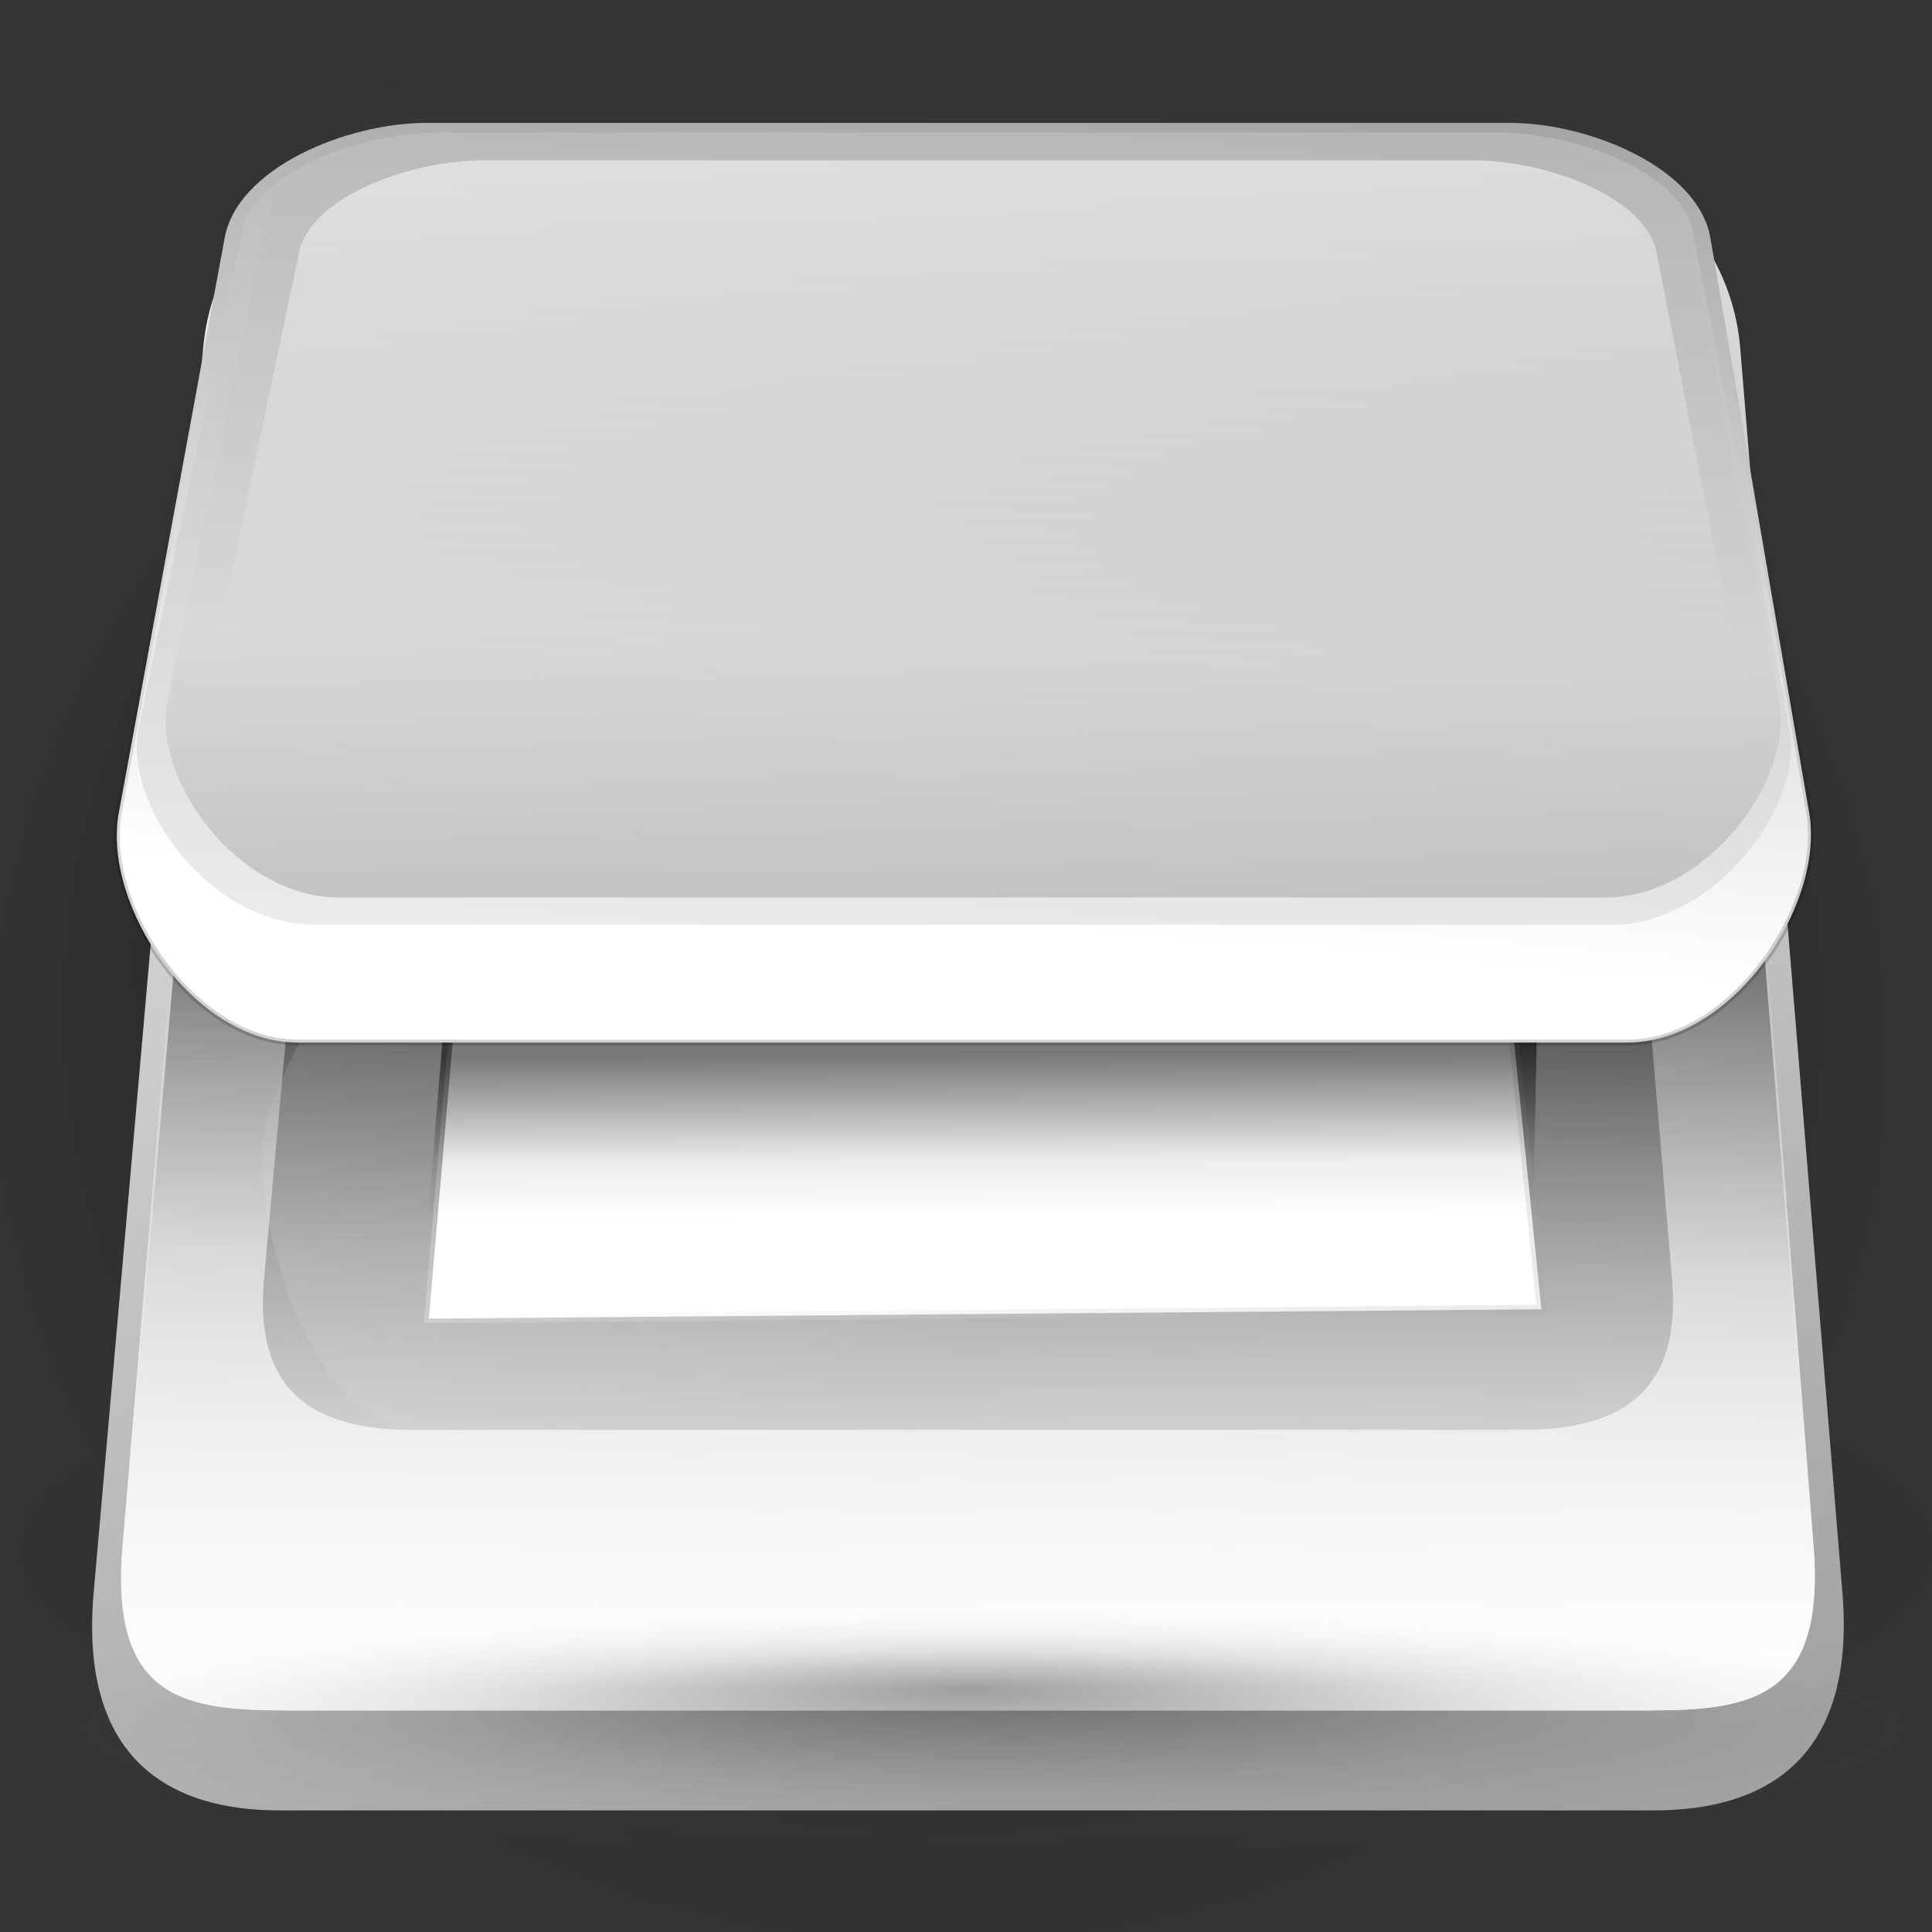 <?xml version="1.0" encoding="UTF-8" standalone="no"?>
<!-- Created with Inkscape (http://www.inkscape.org/) -->
<svg
   xmlns:dc="http://purl.org/dc/elements/1.1/"
   xmlns:cc="http://creativecommons.org/ns#"
   xmlns:rdf="http://www.w3.org/1999/02/22-rdf-syntax-ns#"
   xmlns:svg="http://www.w3.org/2000/svg"
   xmlns="http://www.w3.org/2000/svg"
   xmlns:xlink="http://www.w3.org/1999/xlink"
   xmlns:sodipodi="http://sodipodi.sourceforge.net/DTD/sodipodi-0.dtd"
   xmlns:inkscape="http://www.inkscape.org/namespaces/inkscape"
   height="295"
   id="svg2866"
   version="1.0"
   width="295"
   x="0"
   y="0"
   sodipodi:version="0.32"
   inkscape:version="0.46"
   sodipodi:docname="favicon.svg"
   inkscape:output_extension="org.inkscape.output.svg.inkscape"
   inkscape:export-filename="/home/olaf/utsushi/resources/favicon.png"
   inkscape:export-xdpi="90"
   inkscape:export-ydpi="90">
  <rect width="100%" height="100%" fill="#333333" stroke="none"/>
  <sodipodi:namedview
     inkscape:window-height="842"
     inkscape:window-width="1280"
     inkscape:pageshadow="2"
     inkscape:pageopacity="0.0"
     guidetolerance="10.0"
     gridtolerance="10.0"
     objecttolerance="10.0"
     borderopacity="1.0"
     bordercolor="#666666"
     pagecolor="#ffffff"
     id="base"
     showgrid="false"
     units="mm"
     inkscape:zoom="0.94074075"
     inkscape:cx="246.74193"
     inkscape:cy="146.89135"
     inkscape:window-x="96"
     inkscape:window-y="32"
     inkscape:current-layer="svg2866" />
  <defs
     id="defs2868">
    <linearGradient
       id="linearGradient8481">
      <stop
         id="stop8482"
         offset="0"
         style="stop-color:#ffffff;stop-opacity:1;" />
      <stop
         id="stop8483"
         offset="1"
         style="stop-color:#ffffff;stop-opacity:0.004;" />
    </linearGradient>
    <linearGradient
       id="linearGradient8474">
      <stop
         id="stop8475"
         offset="0"
         style="stop-color:#ffffff;stop-opacity:1;" />
      <stop
         id="stop8476"
         offset="1"
         style="stop-color:#a2a2a2;stop-opacity:1;" />
    </linearGradient>
    <linearGradient
       id="linearGradient1806">
      <stop
         id="stop1807"
         offset="0"
         style="stop-color:#000000;stop-opacity:0.531;" />
      <stop
         id="stop3276"
         offset="0.648"
         style="stop-color:#000000;stop-opacity:0.073;" />
      <stop
         id="stop1808"
         offset="1"
         style="stop-color:#000000;stop-opacity:0;" />
    </linearGradient>
    <linearGradient
       id="linearGradient8468">
      <stop
         id="stop8469"
         offset="0"
         style="stop-color:#000000;stop-opacity:0.586;" />
      <stop
         id="stop8470"
         offset="1"
         style="stop-color:#000000;stop-opacity:0.007;" />
    </linearGradient>
    <linearGradient
       id="linearGradient1851">
      <stop
         id="stop1852"
         offset="0"
         style="stop-color:#000000;stop-opacity:0.372;" />
      <stop
         id="stop1854"
         offset="0.5"
         style="stop-color:#000000;stop-opacity:0.11;" />
      <stop
         id="stop1853"
         offset="1"
         style="stop-color:#adadad;stop-opacity:0;" />
    </linearGradient>
    <radialGradient
       inkscape:collect="always"
       xlink:href="#linearGradient8468"
       id="radialGradient2596"
       gradientUnits="userSpaceOnUse"
       cx="24.826"
       cy="176.564"
       fx="27.01"
       fy="137.434"
       r="51.668" />
    <radialGradient
       inkscape:collect="always"
       xlink:href="#linearGradient1806"
       id="radialGradient2598"
       gradientUnits="userSpaceOnUse"
       cx="24.826"
       cy="176.564"
       fx="27.01"
       fy="137.434"
       r="51.668" />
    <linearGradient
       inkscape:collect="always"
       xlink:href="#linearGradient8474"
       id="linearGradient2600"
       gradientUnits="userSpaceOnUse"
       gradientTransform="scale(1.024,0.977)"
       x1="298.292"
       y1="144.424"
       x2="407.109"
       y2="525.783" />
    <linearGradient
       inkscape:collect="always"
       xlink:href="#linearGradient8481"
       id="linearGradient2602"
       gradientUnits="userSpaceOnUse"
       gradientTransform="scale(1.021,0.98)"
       x1="418.533"
       y1="507.25"
       x2="416.163"
       y2="370.649" />
    <linearGradient
       inkscape:collect="always"
       xlink:href="#linearGradient8468"
       id="linearGradient2604"
       gradientUnits="userSpaceOnUse"
       gradientTransform="scale(1.075,0.93)"
       x1="354.989"
       y1="275.793"
       x2="352.489"
       y2="687.604" />
    <linearGradient
       inkscape:collect="always"
       xlink:href="#linearGradient8481"
       id="linearGradient2606"
       gradientUnits="userSpaceOnUse"
       gradientTransform="scale(1.15,0.869)"
       x1="148.038"
       y1="49.923"
       x2="381.788"
       y2="459.216" />
    <linearGradient
       inkscape:collect="always"
       xlink:href="#linearGradient1806"
       id="linearGradient2608"
       gradientUnits="userSpaceOnUse"
       gradientTransform="scale(1.044,0.958)"
       x1="412.24"
       y1="355.614"
       x2="410.375"
       y2="468.661" />
    <linearGradient
       inkscape:collect="always"
       xlink:href="#linearGradient8481"
       id="linearGradient2610"
       gradientUnits="userSpaceOnUse"
       gradientTransform="scale(1.021,0.98)"
       x1="418.533"
       y1="507.25"
       x2="416.163"
       y2="370.649" />
    <linearGradient
       inkscape:collect="always"
       xlink:href="#linearGradient8474"
       id="linearGradient2612"
       gradientUnits="userSpaceOnUse"
       gradientTransform="scale(1.052,0.951)"
       x1="729.976"
       y1="449.283"
       x2="701.364"
       y2="213.689" />
    <linearGradient
       inkscape:collect="always"
       xlink:href="#linearGradient8474"
       id="linearGradient2614"
       gradientUnits="userSpaceOnUse"
       gradientTransform="scale(1.052,0.951)"
       x1="613.409"
       y1="427.973"
       x2="764.947"
       y2="427.973" />
    <linearGradient
       inkscape:collect="always"
       xlink:href="#linearGradient1806"
       id="linearGradient2616"
       gradientUnits="userSpaceOnUse"
       gradientTransform="scale(1.727,0.579)"
       x1="432.928"
       y1="757.951"
       x2="433.645"
       y2="800.336" />
    <linearGradient
       inkscape:collect="always"
       xlink:href="#linearGradient8474"
       id="linearGradient2618"
       gradientUnits="userSpaceOnUse"
       gradientTransform="scale(1.355,0.738)"
       x1="312.612"
       y1="135.903"
       x2="339.466"
       y2="316.706" />
    <linearGradient
       inkscape:collect="always"
       xlink:href="#linearGradient1806"
       id="linearGradient2620"
       gradientUnits="userSpaceOnUse"
       gradientTransform="scale(1.355,0.738)"
       x1="310.449"
       y1="142.439"
       x2="311.961"
       y2="261.761" />
    <linearGradient
       inkscape:collect="always"
       xlink:href="#linearGradient8468"
       id="linearGradient2622"
       gradientUnits="userSpaceOnUse"
       gradientTransform="scale(1.445,0.692)"
       x1="282.274"
       y1="419.364"
       x2="282.274"
       y2="211.771" />
    <linearGradient
       inkscape:collect="always"
       xlink:href="#linearGradient8474"
       id="linearGradient2624"
       gradientUnits="userSpaceOnUse"
       gradientTransform="scale(1.445,0.692)"
       x1="151.978"
       y1="82.293"
       x2="200.307"
       y2="418.786" />
    <linearGradient
       inkscape:collect="always"
       xlink:href="#linearGradient8468"
       id="linearGradient2626"
       gradientUnits="userSpaceOnUse"
       gradientTransform="scale(1.434,0.697)"
       x1="68.269"
       y1="164.808"
       x2="70.639"
       y2="87.802" />
    <linearGradient
       inkscape:collect="always"
       xlink:href="#linearGradient8481"
       id="linearGradient2628"
       gradientUnits="userSpaceOnUse"
       gradientTransform="scale(1.449,0.69)"
       x1="280.301"
       y1="418.045"
       x2="283.505"
       y2="212.078" />
    <radialGradient
       inkscape:collect="always"
       xlink:href="#linearGradient1851"
       id="radialGradient2630"
       gradientUnits="userSpaceOnUse"
       gradientTransform="matrix(-1.261,0,0,0.148,-142.449,373.568)"
       cx="-289.091"
       cy="598.367"
       fx="-285.654"
       fy="552.238"
       r="125.205" />
  </defs>
  <g
     id="g2575"
     transform="translate(-69.991,-197.389)">
    <g
       transform="matrix(2.699,0,0,2.699,-23.566,126.425)"
       id="g1875">
      <path
         transform="matrix(1.038,0,0,0.974,62.079,-85.786)"
         style="fill:url(#radialGradient2596);fill-opacity:1;fill-rule:evenodd;stroke-width:1pt"
         id="path8567"
         d="M 82.055,175.835 C 82.055,144.828 56.919,119.692 25.912,119.692 C -5.095,119.692 -30.231,144.828 -30.231,175.835 C -30.231,206.842 -5.095,231.978 25.912,231.978 C 56.919,231.978 82.055,206.842 82.055,175.835 L 82.055,175.835 z" />
      <path
         transform="matrix(1.096,0,0,0.277,62.611,65.615)"
         style="fill:url(#radialGradient2598);fill-opacity:1;fill-rule:evenodd;stroke-width:1pt"
         id="path9968"
         d="M 82.055,175.835 C 82.055,144.828 56.919,119.692 25.912,119.692 C -5.095,119.692 -30.231,144.828 -30.231,175.835 C -30.231,206.842 -5.095,231.978 25.912,231.978 C 56.919,231.978 82.055,206.842 82.055,175.835 L 82.055,175.835 z" />
      <path
         transform="matrix(0.349,0,0,0.349,-46.789,-45.354)"
         style="fill:url(#linearGradient2600);fill-opacity:1;fill-rule:evenodd;stroke:none;stroke-width:1pt;stroke-linecap:butt;stroke-linejoin:miter;stroke-opacity:1"
         id="rect8459"
         d="M 266.322,261.711 L 248.575,463.423 C 246.189,490.54 260.992,498.759 278.626,498.759 L 501.521,498.759 C 519.245,498.759 534.286,490.719 532.045,463.423 L 515.481,261.711 C 513.794,241.159 495.227,227.847 481.881,227.847 L 300.158,227.847 C 286.747,227.847 268.136,241.087 266.322,261.711 z" />
      <path
         transform="matrix(0.349,0,0,0.349,-46.789,-45.354)"
         style="fill:url(#linearGradient2602);fill-opacity:1;fill-rule:evenodd;stroke:none;stroke-width:1pt;stroke-linecap:butt;stroke-linejoin:miter;stroke-opacity:1"
         id="path8479"
         d="M 270.406,251.957 L 253.245,456.029 C 251.023,482.444 265.252,482.563 282.305,482.563 L 497.856,482.563 C 514.996,482.563 529.46,482.613 527.374,456.029 L 511.356,251.957 C 509.785,231.94 491.769,219.013 478.864,219.013 L 303.128,219.013 C 290.159,219.013 272.096,231.867 270.406,251.957 z" />
      <path
         transform="matrix(0.349,0,0,0.349,-46.789,-45.354)"
         style="fill:url(#linearGradient2604);fill-opacity:1;fill-rule:evenodd;stroke:none;stroke-width:0.807pt;stroke-linecap:butt;stroke-linejoin:miter;stroke-opacity:1"
         id="path8461"
         d="M 290.472,255.327 L 276.183,412.668 C 274.385,432.469 286.181,437.09 300.379,437.09 L 479.852,437.09 C 494.123,437.09 506.118,432.597 504.429,412.668 L 491.093,255.327 C 489.821,240.321 474.784,239.457 464.038,239.457 L 317.717,239.457 C 306.918,239.457 291.84,240.267 290.472,255.327 z" />
      <path
         transform="matrix(0.349,0,0,0.349,-46.789,-45.354)"
         style="fill:url(#linearGradient2606);fill-opacity:1;fill-rule:evenodd;stroke:none;stroke-width:0.807pt;stroke-linecap:butt;stroke-linejoin:miter;stroke-opacity:1"
         id="path8484"
         d="M 276.183,387.681 C 273.898,407.432 286.181,437.09 300.379,437.09 L 479.852,437.09 C 494.123,437.09 506.576,407.566 504.429,387.681 L 491.093,264.161 C 431.503,384.459 311.679,286.124 276.183,387.681 z" />
      <path
         transform="matrix(0.349,0,0,0.349,-46.789,-45.354)"
         style="fill:url(#linearGradient2608);fill-opacity:1;fill-rule:evenodd;stroke:none;stroke-width:1pt;stroke-linecap:butt;stroke-linejoin:miter;stroke-opacity:1"
         id="path9973"
         d="M 270.406,261.977 L 253.245,457.182 C 251.023,482.449 265.252,482.563 282.305,482.563 L 497.856,482.563 C 514.996,482.563 529.46,482.611 527.374,457.182 L 511.356,261.977 C 509.785,242.83 491.769,230.465 478.864,230.465 L 303.128,230.465 C 290.159,230.465 272.096,242.76 270.406,261.977 z" />
      <path
         transform="matrix(0.349,0,0,0.349,-46.789,-45.354)"
         style="fill:url(#linearGradient2610);fill-opacity:1;fill-rule:evenodd;stroke:none;stroke-width:1pt;stroke-linecap:butt;stroke-linejoin:miter;stroke-opacity:1"
         id="path9974"
         d="M 270.406,251.957 L 253.245,456.029 C 251.023,482.444 265.252,482.563 282.305,482.563 L 497.856,482.563 C 514.996,482.563 529.46,482.613 527.374,456.029 L 511.356,251.957 C 509.785,231.94 491.769,219.013 478.864,219.013 L 303.128,219.013 C 290.159,219.013 272.096,231.867 270.406,251.957 z" />
      <g
         transform="matrix(0.398,0,0,0.381,-198.12,-81.333)"
         id="g1708">
        <path
           style="fill:url(#linearGradient2612);fill-opacity:1;fill-rule:evenodd;stroke:url(#linearGradient2614);stroke-width:1pt;stroke-linecap:butt;stroke-linejoin:miter;stroke-opacity:0.22"
           id="path1719"
           d="M 645.84,478.284 L 657.619,335.467 L 790.13,335.467 L 803.986,476.891 L 645.84,478.284 z" />
        <path
           style="fill:url(#linearGradient2616);fill-opacity:1;fill-rule:evenodd;stroke:none;stroke-width:1pt;stroke-linecap:butt;stroke-linejoin:miter;stroke-opacity:1"
           id="path1722"
           d="M 649.768,411.665 C 725.769,432.14 749.457,395.461 803.594,422.183 L 802.811,463.573 L 645.603,464.614 L 649.768,411.665 z" />
      </g>
      <g
         transform="matrix(1.054,0,0,1.054,-4.353,-1.775)"
         id="g1866">
        <path
           transform="matrix(0.349,0,0,-0.349,-49.695,111.91)"
           style="fill:url(#linearGradient2618);fill-opacity:1;fill-rule:evenodd;stroke:url(#linearGradient2620);stroke-width:0.679pt;stroke-linecap:butt;stroke-linejoin:miter;stroke-opacity:0.327"
           id="path8486"
           d="M 283.01,207.774 L 266.735,119.375 C 264.133,105.241 278.122,84.016 294.294,84.016 L 498.707,84.016 C 514.962,84.016 529.145,105.145 526.7,119.375 L 511.51,207.774 C 509.669,218.489 492.935,225.454 480.696,225.454 L 314.041,225.454 C 301.741,225.454 284.989,218.524 283.01,207.774 z" />
        <path
           transform="matrix(0.349,0,0,-0.349,-49.695,111.91)"
           style="fill:url(#linearGradient2622);fill-opacity:1;fill-rule:evenodd;stroke:none;stroke-width:0.679pt;stroke-linecap:butt;stroke-linejoin:miter;stroke-opacity:1"
           id="path8477"
           d="M 288.376,207.648 L 272.869,133.341 C 270.39,121.46 283.719,103.618 299.127,103.618 L 493.893,103.618 C 509.38,103.618 522.894,121.379 520.564,133.341 L 506.091,207.648 C 504.337,216.654 488.393,222.509 476.732,222.509 L 317.942,222.509 C 306.223,222.509 290.262,216.684 288.376,207.648 z" />
        <path
           transform="matrix(0.349,0,0,-0.349,-49.695,111.91)"
           style="fill:url(#linearGradient2624);fill-opacity:1;fill-rule:evenodd;stroke:none;stroke-width:0.679pt;stroke-linecap:butt;stroke-linejoin:miter;stroke-opacity:1"
           id="path8463"
           d="M 285.693,208.752 L 269.802,132.605 C 267.261,120.429 280.92,102.146 296.711,102.146 L 496.3,102.146 C 512.171,102.146 526.02,120.346 523.632,132.605 L 508.801,208.752 C 507.003,217.982 490.664,223.981 478.714,223.981 L 315.991,223.981 C 303.982,223.981 287.625,218.012 285.693,208.752 z" />
        <path
           style="fill:url(#linearGradient2626);fill-opacity:1;fill-rule:evenodd;stroke:none;stroke-width:0.553pt;stroke-linecap:butt;stroke-linejoin:miter;stroke-opacity:1"
           id="path1717"
           d="M 51.432,37.936 L 46.017,64.268 C 45.151,68.479 49.806,74.801 55.187,74.801 L 123.198,74.801 C 128.606,74.801 133.325,68.507 132.512,64.268 L 127.458,37.936 C 126.845,34.744 121.277,32.67 117.205,32.67 L 61.757,32.67 C 57.664,32.67 52.091,34.734 51.432,37.936 z" />
        <path
           transform="matrix(0.349,0,0,-0.349,-49.695,111.91)"
           style="fill:url(#linearGradient2628);fill-opacity:1;fill-rule:evenodd;stroke:none;stroke-width:0.553pt;stroke-linecap:butt;stroke-linejoin:miter;stroke-opacity:1"
           id="path8462"
           d="M 294.45,205.527 L 279.58,134.706 C 277.202,123.382 289.984,106.378 304.76,106.378 L 491.527,106.378 C 506.378,106.378 519.337,123.305 517.103,134.706 L 503.225,205.527 C 501.542,214.111 486.253,219.691 475.071,219.691 L 322.802,219.691 C 311.564,219.691 296.258,214.139 294.45,205.527 z" />
      </g>
    </g>
    <path
       style="fill:url(#radialGradient2630);fill-opacity:1;fill-rule:evenodd;stroke:none;stroke-width:1pt;stroke-linecap:butt;stroke-linejoin:miter;stroke-opacity:1"
       id="path10011"
       d="M 64.169,462.337 C 64.169,452.079 134.841,443.763 222.02,443.763 C 309.199,443.763 379.871,452.079 379.871,462.337 C 379.871,472.596 309.199,480.912 222.02,480.912 C 134.841,480.912 64.169,472.596 64.169,462.337 L 64.169,462.337 z" />
  </g>
</svg>
